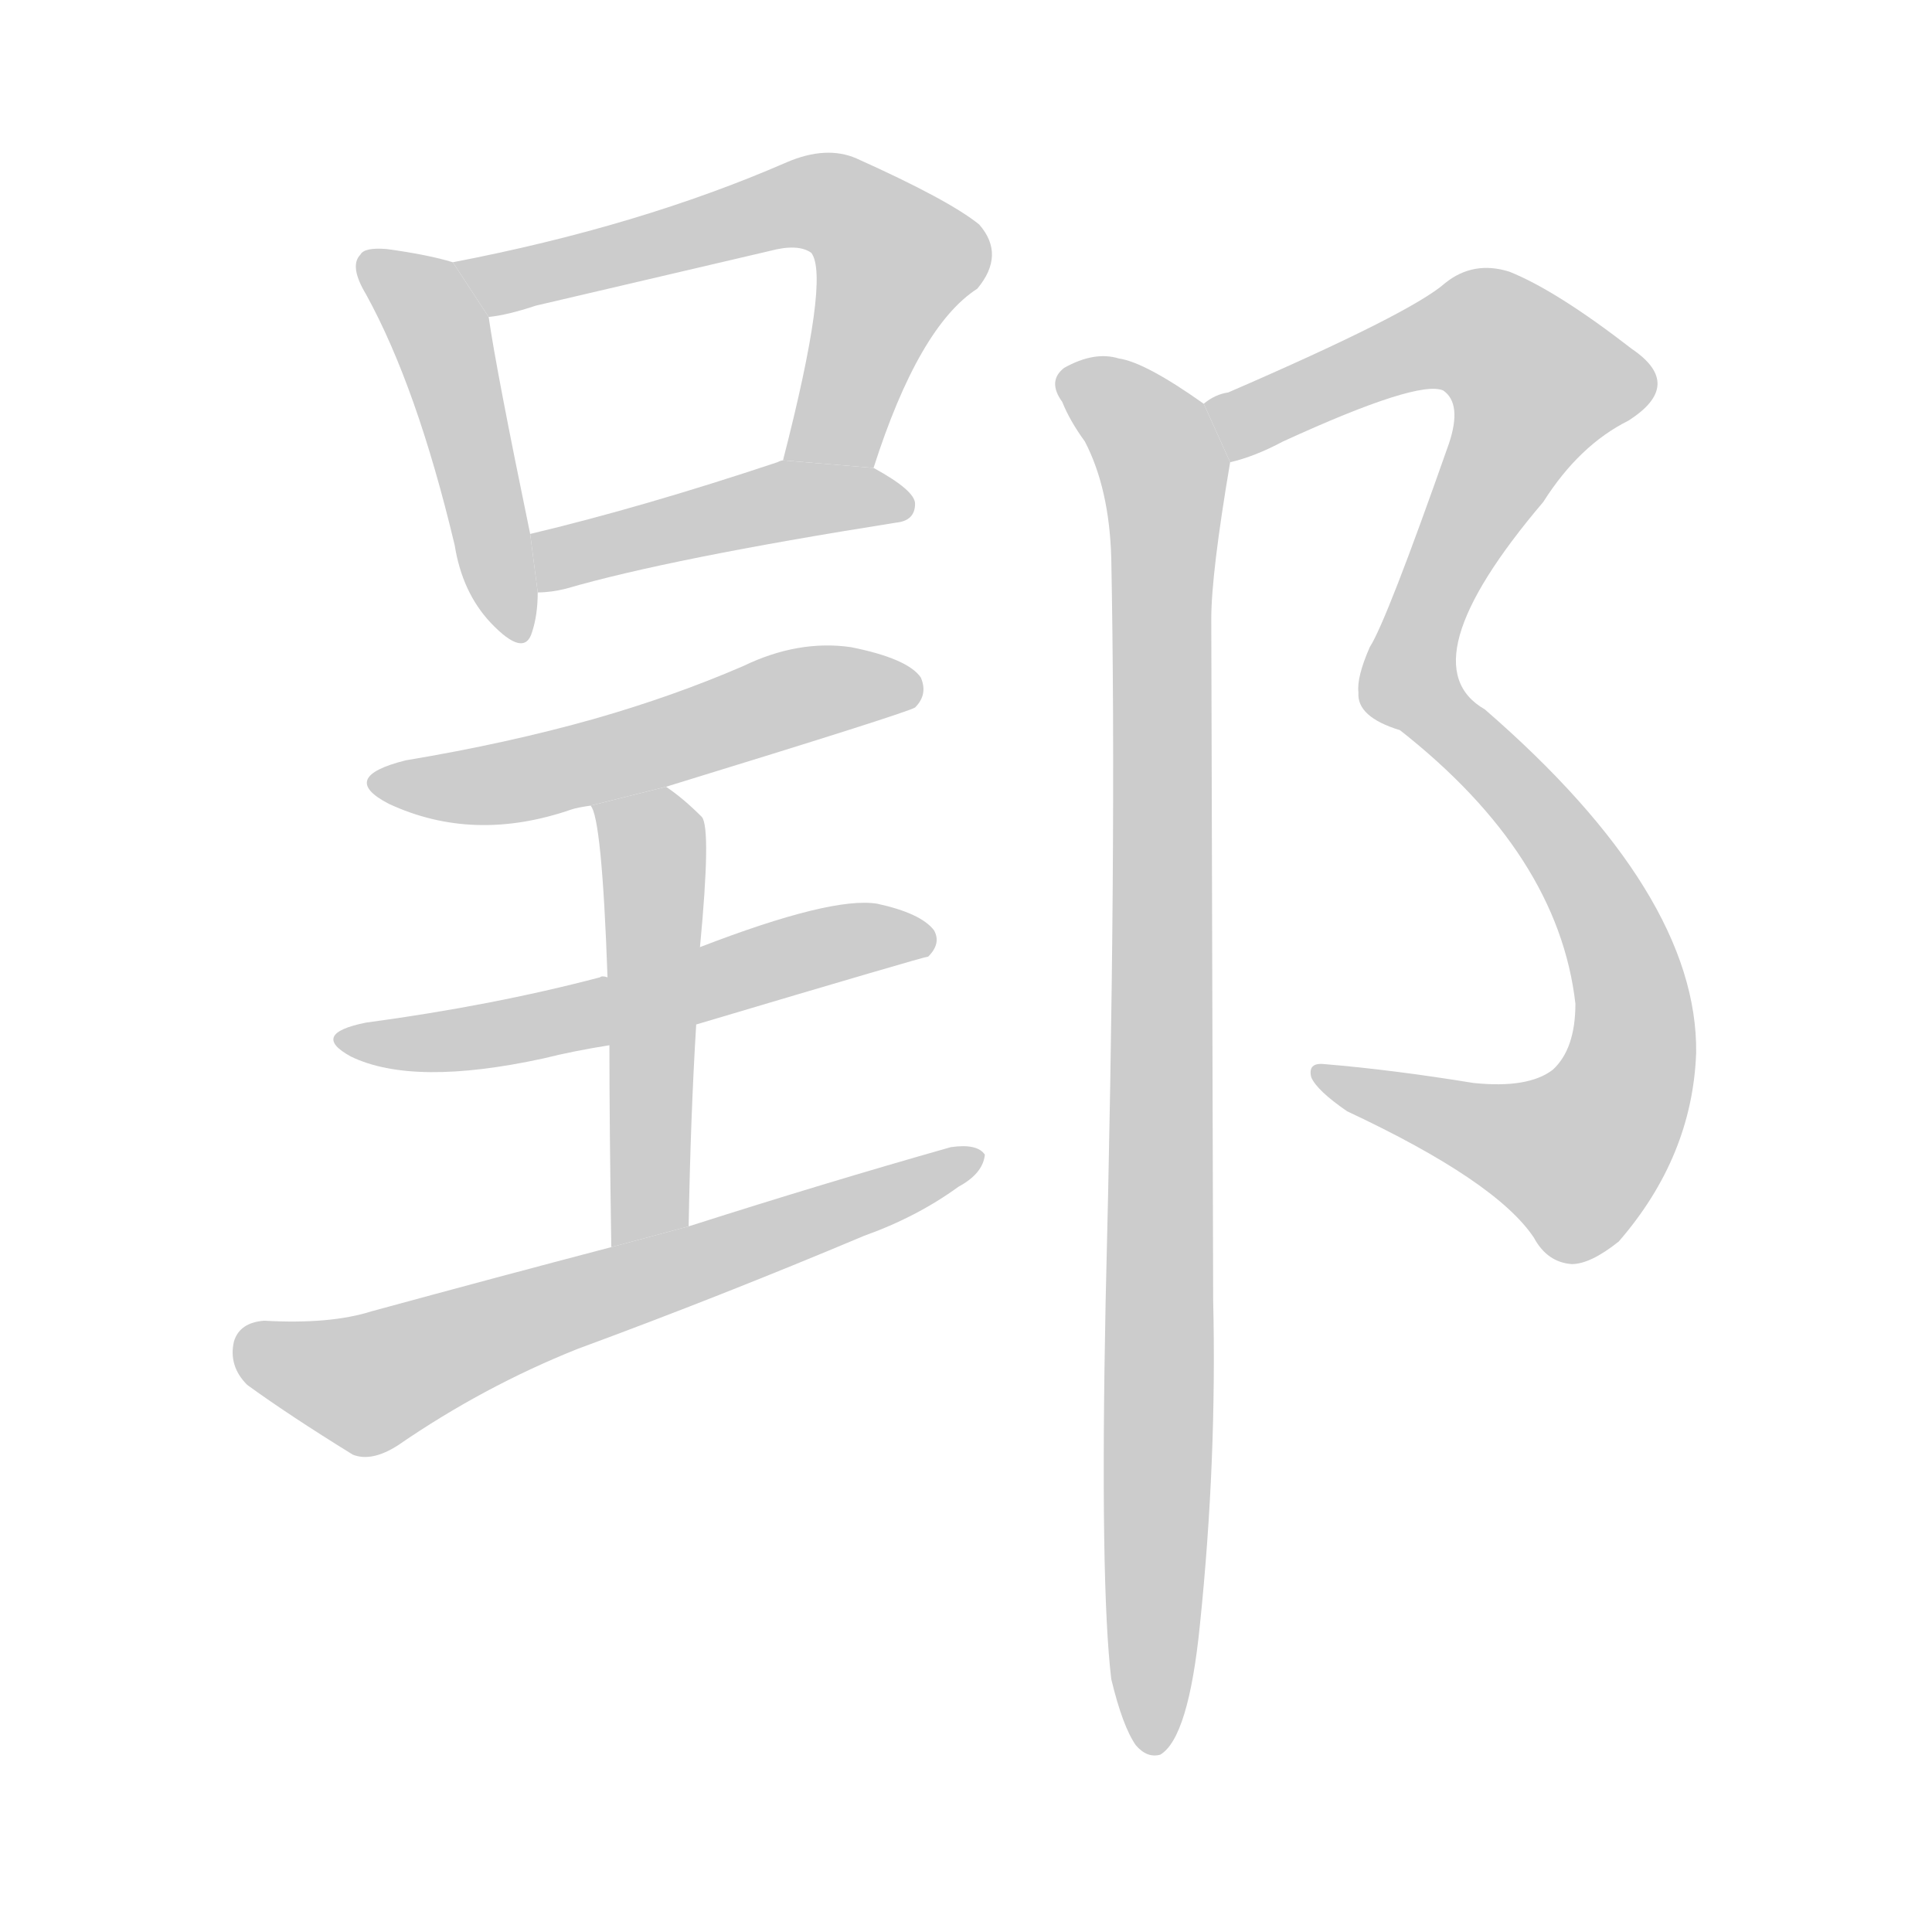 <!--
AnimCJK 2016-2018 Copyright Francois Mizessyn - https://github.com/parsimonhi/animCJK
Derived from:
    MakeMeAHanzi project - https://github.com/skishore/makemeahanzi
    Arphic PL KaitiM GB - https://apps.ubuntu.com/cat/applications/precise/fonts-arphic-gkai00mp/
    Arphic PL UKai - https://apps.ubuntu.com/cat/applications/fonts-arphic-ukai/
You can redistribute and/or modify this file under the terms of the Arphic Public License
as published by Arphic Technology Co., Ltd.
You should have received a copy of this license (the directory "APL") along with this file;
if not, see http://ftp.gnu.org/non-gnu/chinese-fonts-truetype/LICENSE.
-->
<svg id="z37090" class="acjk" version="1.1" viewBox="0 0 1024 1024" xmlns="http://www.w3.org/2000/svg" xmlns:xlink="http://www.w3.org/1999/xlink">
<style>
<![CDATA[
@keyframes z37090k {
	from {
		stroke:#c00;
		stroke-dashoffset:3334;
	}
	75% {
		stroke:#c00;
		stroke-dashoffset:0;
	}
	to {
		stroke:#000;
	}
}
#z37090 path[clip-path] {
	animation:z37090k 1s linear both;
	stroke-dasharray:3334;
	stroke-width:128;
	stroke-linecap:round;
	fill:none;
}
#z37090 path[clip-path="url(#z37090c1)"] {animation-delay:1s;}
#z37090 path[clip-path="url(#z37090c2)"] {animation-delay:2s;}
#z37090 path[clip-path="url(#z37090c3)"] {animation-delay:3s;}
#z37090 path[clip-path="url(#z37090c4)"] {animation-delay:4s;}
#z37090 path[clip-path="url(#z37090c5)"] {animation-delay:5s;}
#z37090 path[clip-path="url(#z37090c6)"] {animation-delay:6s;}
#z37090 path[clip-path="url(#z37090c7)"] {animation-delay:7s;}
#z37090 path[clip-path="url(#z37090c8)"] {animation-delay:8s;}
#z37090 path[clip-path="url(#z37090c9)"] {animation-delay:9s;}
#z37090 path {fill:#ccc;}
]]>
</style>
<path id="z37090d1" d="M240 139Q227 135 205 132Q193 131 191 135Q185 141 194 156Q221 205 241 289Q245 314 260 330Q278 349 282 335Q285 326 285 314L281 283Q263 196 259 168L240 139 Z"/>
<path id="z37090d2" d="M463 248Q487 173 518 153Q533 135 519 119Q503 106 454 84Q438 77 417 86Q339 120 240 139L259 168Q269 167 284 162Q348 147 408 133Q423 129 430 134Q440 147 415 244L463 248 Z"/>
<path id="z37090d3" d="M285 314Q292 314 300 312Q355 296 475 277Q485 276 485 267Q485 260 463 248L415 244Q414 244 412 245Q340 269 281 283L285 314 Z"/>
<path id="z37090d4" d="M353 417Q480 378 485 375Q492 368 488 359Q481 349 451 343Q423 339 394 353Q357 369 315 381Q269 394 215 403Q179 412 206 426Q251 447 303 429Q306 428 313 427L353 417 Z"/>
<path id="z37090d5" d="M369 543Q490 507 492 507Q499 500 495 493Q488 484 465 479Q441 475 371 502L322 518Q319 517 318 518Q261 533 194 542Q164 548 186 560Q219 576 288 561Q304 557 323 554L369 543 Z"/>
<path id="z37090d6" d="M365 650Q366 592 369 543L371 502Q377 439 372 433Q362 423 353 417L313 427Q319 433 322 518L323 554Q323 596 324 661L365 650 Z"/>
<path id="z37090d7" d="M324 661Q263 677 197 695Q175 702 140 700Q127 701 124 711Q121 724 131 734Q153 750 187 771Q197 775 211 766Q256 735 306 715Q382 687 458 655Q486 645 508 629Q521 622 522 612Q518 606 504 608Q437 627 365 650L324 661 Z"/>
<path id="z37090d8" d="M652 245Q665 242 680 234Q752 201 765 207Q775 214 768 235Q735 329 726 343Q719 359 720 367Q719 380 742 387Q826 453 835 532Q835 556 823 567Q810 577 781 574Q738 567 702 564Q693 563 695 571Q698 578 714 589Q793 626 813 656Q820 669 833 670Q843 670 858 658Q897 613 899 558Q900 474 787 376Q745 352 818 266Q837 236 863 223Q893 204 865 185Q825 154 800 144Q781 138 766 150Q748 166 651 208Q644 209 638 214L652 245 Z"/>
<path id="z37090d9" d="M589 890Q595 915 602 925Q608 932 615 930Q630 921 636 861Q645 774 643 689Q643 673 642 328Q642 304 652 245L638 214Q607 192 593 190Q580 186 564 195Q555 202 563 213Q567 223 575 234Q588 259 589 296Q592 450 586 690Q583 840 589 890 Z"/>
<defs>
	<clipPath id="z37090c1"><use xlink:href="#z37090d1"/></clipPath>
	<clipPath id="z37090c2"><use xlink:href="#z37090d2"/></clipPath>
	<clipPath id="z37090c3"><use xlink:href="#z37090d3"/></clipPath>
	<clipPath id="z37090c4"><use xlink:href="#z37090d4"/></clipPath>
	<clipPath id="z37090c5"><use xlink:href="#z37090d5"/></clipPath>
	<clipPath id="z37090c6"><use xlink:href="#z37090d6"/></clipPath>
	<clipPath id="z37090c7"><use xlink:href="#z37090d7"/></clipPath>
	<clipPath id="z37090c8"><use xlink:href="#z37090d8"/></clipPath>
	<clipPath id="z37090c9"><use xlink:href="#z37090d9"/></clipPath>
</defs>
<path pathLength="3333" clip-path="url(#z37090c1)" d="M198 139L236 184L272 335"/>
<path pathLength="3333" clip-path="url(#z37090c2)" d="M248 141L443 109L479 148L426 242"/>
<path pathLength="3333" clip-path="url(#z37090c3)" d="M294 306L407 267L481 266"/>
<path pathLength="3333" clip-path="url(#z37090c4)" d="M204 415L483 363"/>
<path pathLength="3333" clip-path="url(#z37090c5)" d="M186 551L489 499"/>
<path pathLength="3333" clip-path="url(#z37090c6)" d="M320 430L347 460L336 657"/>
<path pathLength="3333" clip-path="url(#z37090c7)" d="M129 714L191 735L514 617"/>
<path pathLength="3333" clip-path="url(#z37090c8)" d="M644 216L778 176L824 212L747 362L847 479L858 585L820 620L702 571"/>
<path pathLength="3333" clip-path="url(#z37090c9)" d="M566 198L618 252L615 925"/>
</svg>